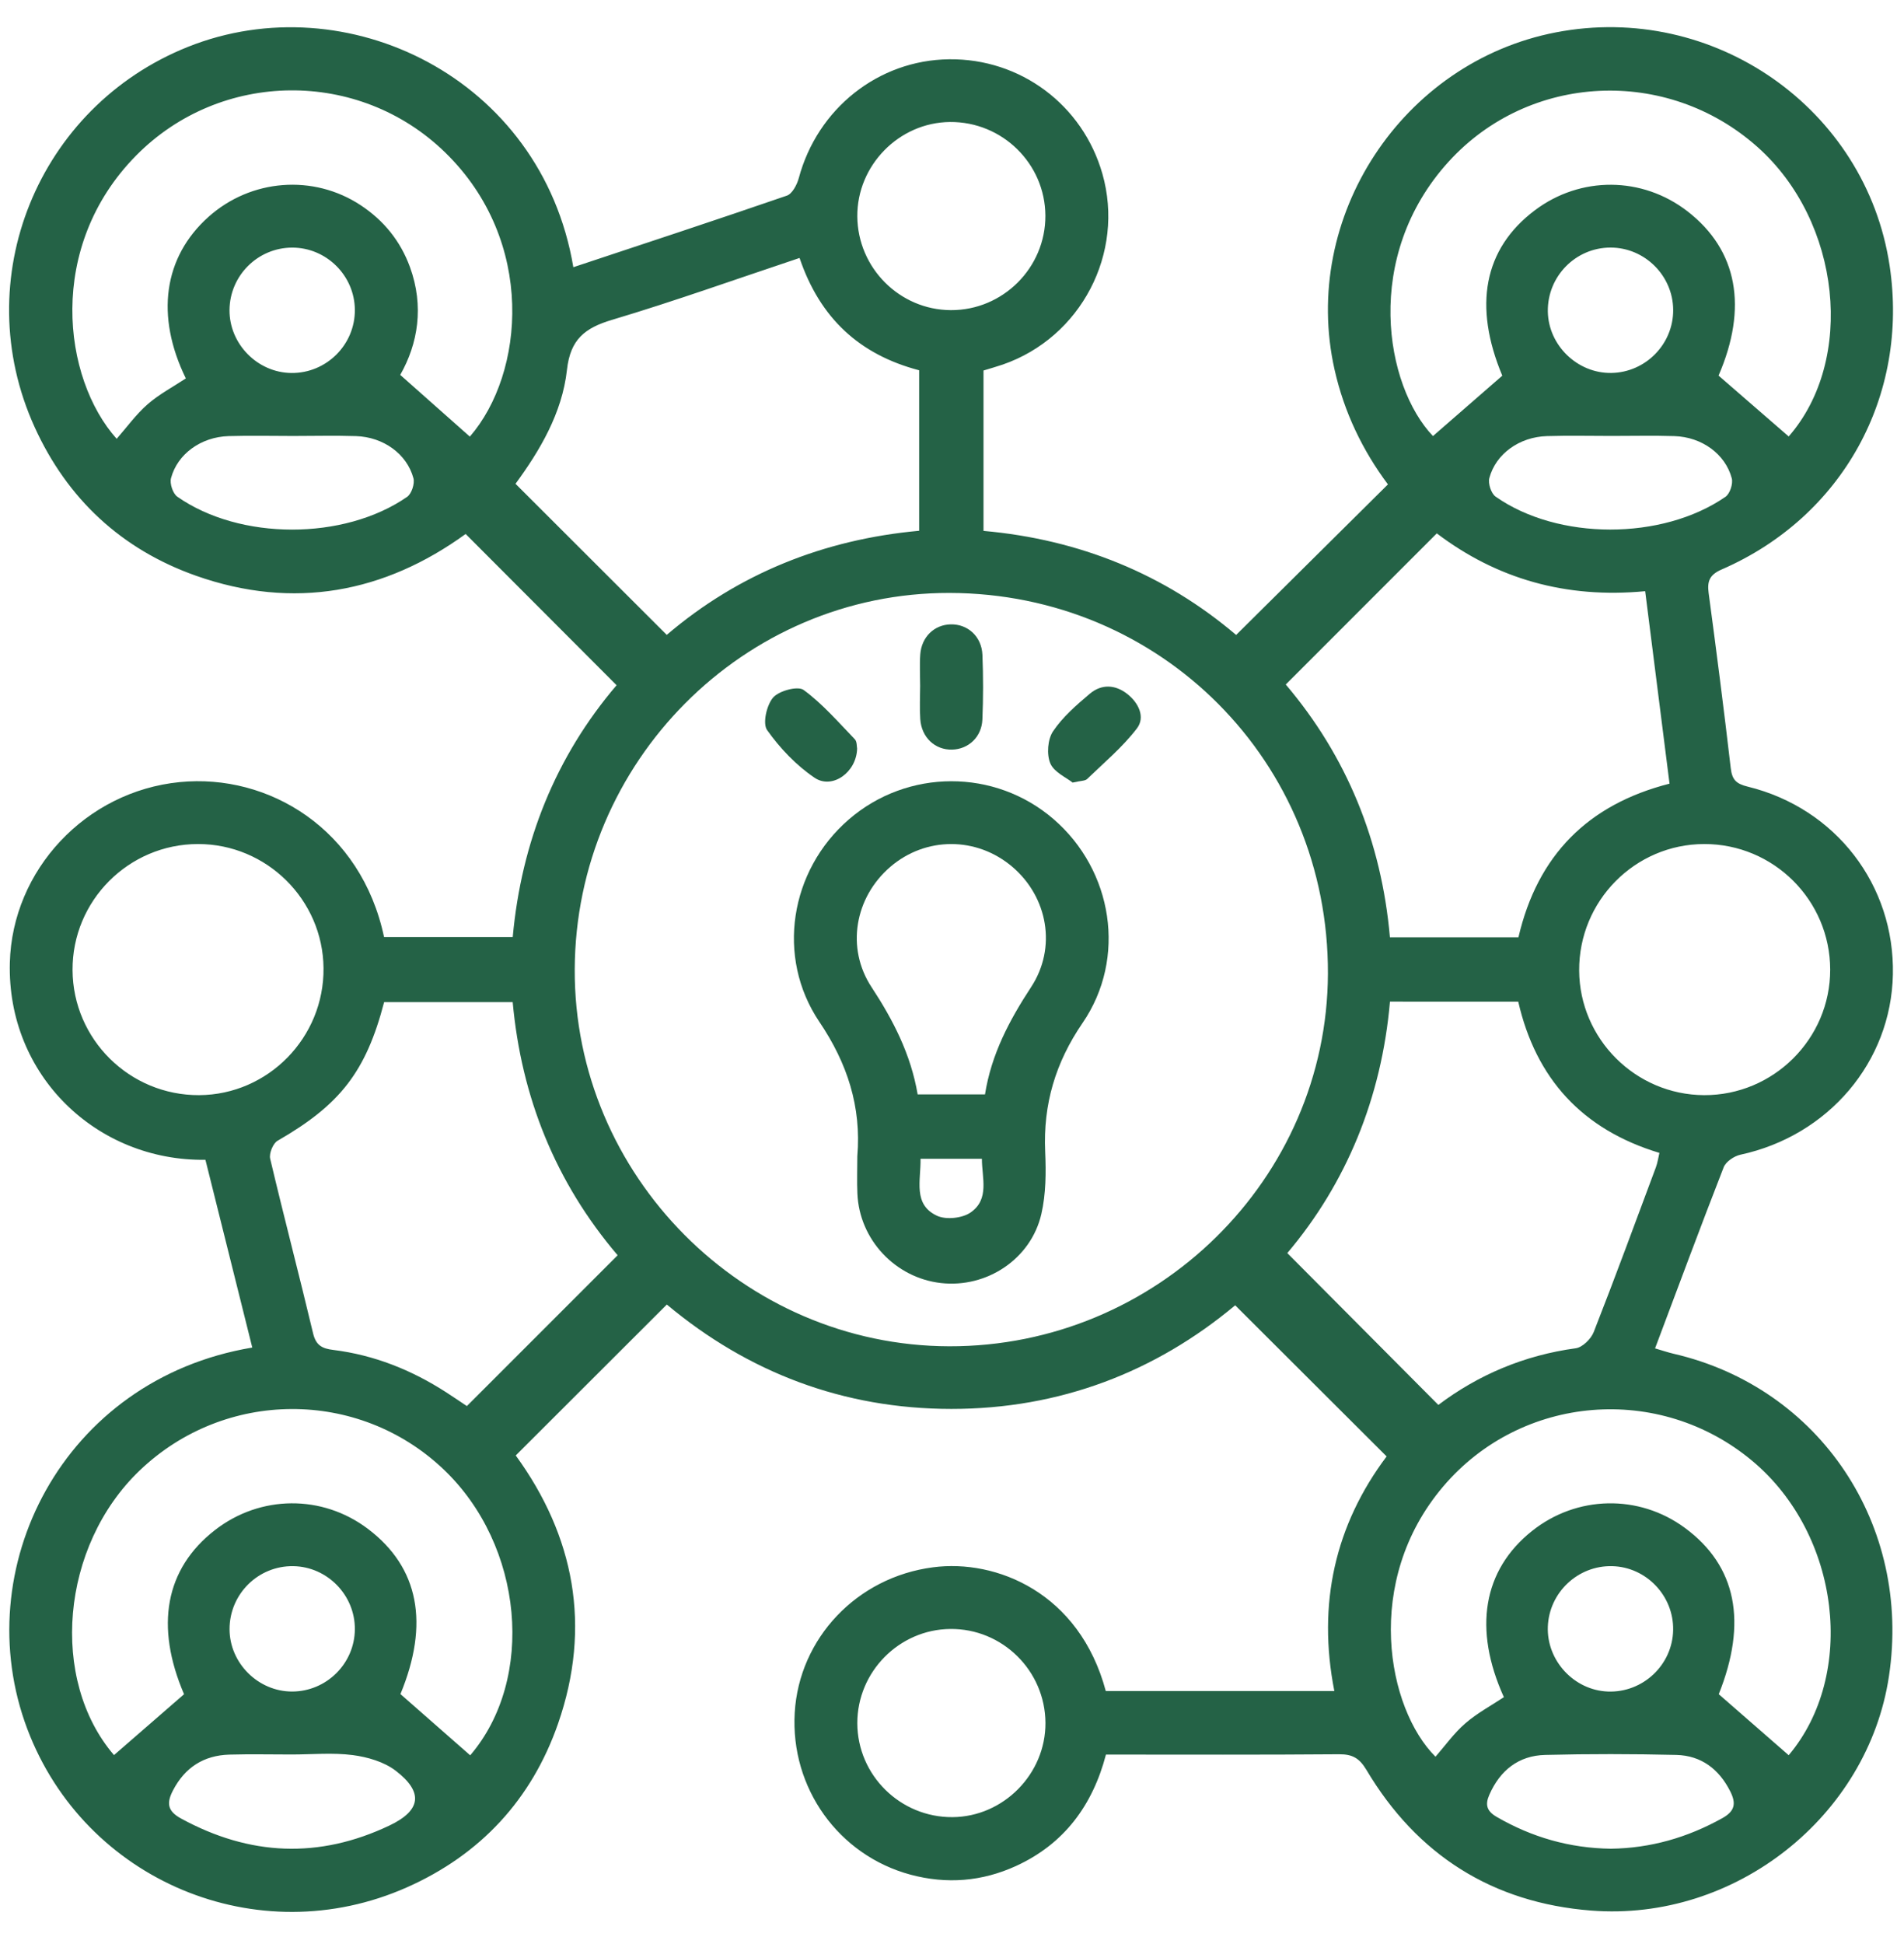 <svg width="48" height="49" viewBox="0 0 48 49" fill="none" xmlns="http://www.w3.org/2000/svg">
<path d="M27.877 42.623C29.797 42.623 31.69 42.623 33.639 42.623C33.206 40.425 33.659 38.436 34.957 36.709C33.688 35.442 32.432 34.189 31.139 32.9C29.132 34.578 26.72 35.514 23.98 35.512C21.256 35.51 18.855 34.59 16.811 32.881C15.54 34.151 14.286 35.403 13.002 36.685C14.475 38.711 14.922 40.988 14.069 43.443C13.403 45.357 12.111 46.749 10.257 47.571C6.493 49.24 2.137 47.406 0.69 43.583C-0.835 39.551 1.573 34.765 6.36 33.965C5.966 32.385 5.572 30.807 5.179 29.233C2.439 29.27 0.174 27.107 0.248 24.265C0.309 21.929 2.157 19.948 4.53 19.713C6.777 19.491 9.107 20.902 9.682 23.618C10.74 23.618 11.805 23.618 12.926 23.618C13.144 21.223 14.006 19.073 15.544 17.271C14.274 15.999 13.023 14.746 11.739 13.459C9.7 14.936 7.41 15.383 4.94 14.511C3.064 13.848 1.696 12.575 0.873 10.765C-0.822 7.039 0.954 2.694 4.736 1.182C8.72 -0.411 13.648 1.944 14.454 6.735C16.252 6.138 18.049 5.547 19.837 4.931C19.973 4.884 20.092 4.656 20.137 4.491C20.607 2.737 22.142 1.515 23.925 1.494C25.726 1.472 27.295 2.643 27.791 4.379C28.362 6.379 27.252 8.506 25.279 9.189C25.124 9.242 24.966 9.286 24.794 9.339C24.794 10.676 24.794 12.008 24.794 13.381C27.214 13.596 29.361 14.471 31.163 16.004C32.446 14.731 33.705 13.482 34.99 12.209C34.353 11.357 33.886 10.392 33.644 9.315C32.782 5.477 35.344 1.566 39.223 0.816C43.199 0.048 47.039 2.73 47.637 6.693C48.132 9.973 46.455 13.026 43.407 14.352C43.1 14.485 43.035 14.647 43.075 14.947C43.272 16.416 43.461 17.887 43.632 19.359C43.666 19.654 43.768 19.756 44.064 19.828C46.282 20.372 47.766 22.31 47.72 24.561C47.676 26.766 46.095 28.625 43.878 29.104C43.718 29.138 43.51 29.278 43.454 29.421C42.868 30.922 42.308 32.434 41.724 33.986C41.898 34.036 42.044 34.087 42.195 34.122C45.881 34.976 48.194 38.44 47.621 42.247C47.09 45.78 43.75 48.439 40.115 48.156C37.63 47.962 35.724 46.758 34.447 44.609C34.27 44.313 34.092 44.213 33.756 44.216C31.812 44.232 29.868 44.224 27.881 44.224C27.547 45.499 26.829 46.477 25.612 47.033C24.757 47.423 23.868 47.495 22.958 47.252C21.14 46.764 19.924 45.065 20.035 43.17C20.145 41.295 21.6 39.753 23.521 39.504C25.111 39.293 27.212 40.138 27.877 42.623ZM23.938 14.945C18.756 14.935 14.509 19.2 14.489 24.434C14.469 29.623 18.74 33.921 23.93 33.933C29.16 33.945 33.458 29.717 33.477 24.541C33.496 19.203 29.275 14.956 23.938 14.945ZM35.04 23.625C36.142 23.625 37.207 23.625 38.28 23.625C38.76 21.561 40.027 20.278 42.089 19.752C41.883 18.126 41.68 16.522 41.475 14.901C39.472 15.092 37.728 14.586 36.222 13.444C34.942 14.724 33.691 15.976 32.414 17.253C33.949 19.061 34.828 21.203 35.04 23.625ZM20.157 6.502C18.553 7.037 17.006 7.591 15.432 8.061C14.745 8.266 14.378 8.551 14.293 9.323C14.172 10.416 13.604 11.364 12.996 12.194C14.282 13.479 15.536 14.73 16.809 16.002C18.615 14.461 20.764 13.597 23.172 13.378C23.172 11.997 23.172 10.666 23.172 9.333C21.67 8.939 20.672 8.022 20.157 6.502ZM35.041 25.246C34.83 27.678 33.937 29.829 32.453 31.584C33.749 32.886 34.998 34.142 36.261 35.411C37.258 34.658 38.42 34.16 39.725 33.983C39.894 33.96 40.11 33.748 40.178 33.574C40.718 32.197 41.228 30.808 41.745 29.422C41.787 29.309 41.804 29.185 41.834 29.059C39.88 28.468 38.719 27.18 38.275 25.247C37.188 25.246 36.137 25.246 35.041 25.246ZM15.571 31.639C14.005 29.801 13.143 27.653 12.925 25.258C11.806 25.258 10.74 25.258 9.684 25.258C9.226 27.015 8.571 27.848 6.997 28.753C6.882 28.82 6.78 29.072 6.811 29.205C7.159 30.677 7.544 32.14 7.894 33.611C7.967 33.916 8.13 33.992 8.403 34.025C9.432 34.153 10.373 34.529 11.242 35.089C11.431 35.211 11.617 35.338 11.77 35.44C13.045 34.164 14.289 32.92 15.571 31.639ZM11.845 11.005C13.225 9.412 13.517 6.079 11.224 3.844C9.05 1.726 5.564 1.761 3.433 3.919C1.162 6.22 1.578 9.536 2.941 11.06C3.198 10.768 3.43 10.444 3.722 10.189C4.012 9.936 4.362 9.752 4.685 9.538C3.915 7.962 4.123 6.482 5.252 5.47C6.324 4.508 7.901 4.385 9.095 5.174C9.676 5.558 10.095 6.075 10.335 6.731C10.695 7.721 10.537 8.664 10.09 9.449C10.712 10 11.279 10.503 11.845 11.005ZM2.874 44.237C3.47 43.719 4.044 43.221 4.64 42.703C3.905 40.99 4.16 39.542 5.42 38.565C6.562 37.678 8.123 37.665 9.274 38.534C10.566 39.508 10.827 40.931 10.095 42.699C10.697 43.228 11.276 43.736 11.854 44.243C13.5 42.319 13.206 38.951 11.175 37.028C9.03 34.997 5.667 35.012 3.523 37.062C1.525 38.972 1.247 42.343 2.874 44.237ZM45.093 11.001C46.773 9.081 46.423 5.585 44.302 3.701C42.02 1.673 38.55 1.842 36.519 4.076C34.345 6.467 34.918 9.726 36.125 10.991C36.703 10.488 37.276 9.988 37.873 9.469C37.139 7.714 37.403 6.273 38.69 5.303C39.844 4.432 41.403 4.443 42.544 5.328C43.81 6.309 44.065 7.756 43.325 9.467C43.919 9.983 44.494 10.481 45.093 11.001ZM45.093 44.24C46.805 42.212 46.397 38.687 44.184 36.829C41.836 34.859 38.352 35.148 36.382 37.468C34.35 39.861 34.976 43.073 36.189 44.278C36.436 43.996 36.658 43.681 36.941 43.437C37.234 43.182 37.585 42.995 37.913 42.777C37.136 41.061 37.385 39.575 38.62 38.59C39.748 37.689 41.314 37.656 42.473 38.508C43.782 39.469 44.054 40.892 43.33 42.702C43.928 43.223 44.501 43.723 45.093 44.24ZM5.019 27.603C6.76 27.594 8.174 26.151 8.156 24.4C8.14 22.676 6.719 21.272 4.992 21.274C3.242 21.275 1.82 22.702 1.829 24.451C1.838 26.197 3.268 27.611 5.019 27.603ZM42.962 21.274C41.217 21.277 39.801 22.709 39.811 24.462C39.82 26.186 41.233 27.596 42.961 27.603C44.708 27.61 46.142 26.183 46.139 24.439C46.137 22.69 44.712 21.27 42.962 21.274ZM26.354 5.436C26.348 4.125 25.267 3.063 23.948 3.075C22.664 3.087 21.603 4.169 21.613 5.456C21.623 6.753 22.679 7.811 23.97 7.817C25.283 7.823 26.36 6.748 26.354 5.436ZM26.356 43.425C26.348 42.109 25.269 41.044 23.955 41.058C22.664 41.072 21.611 42.14 21.613 43.434C21.616 44.745 22.697 45.811 24.014 45.801C25.299 45.791 26.362 44.712 26.356 43.425ZM7.363 44.222C6.837 44.222 6.31 44.21 5.783 44.225C5.137 44.244 4.662 44.547 4.361 45.127C4.199 45.439 4.213 45.645 4.567 45.837C6.294 46.778 8.041 46.857 9.82 46.011C10.615 45.633 10.683 45.172 9.973 44.629C9.68 44.406 9.266 44.286 8.893 44.237C8.39 44.172 7.874 44.221 7.363 44.222ZM40.61 46.597C41.605 46.584 42.539 46.318 43.421 45.826C43.746 45.645 43.768 45.447 43.62 45.152C43.337 44.589 42.887 44.249 42.261 44.233C41.159 44.207 40.055 44.205 38.953 44.233C38.284 44.25 37.819 44.62 37.548 45.233C37.437 45.482 37.475 45.647 37.732 45.795C38.62 46.309 39.57 46.583 40.61 46.597ZM7.392 10.989C6.849 10.989 6.305 10.976 5.762 10.992C5.071 11.013 4.474 11.439 4.311 12.053C4.275 12.189 4.358 12.44 4.47 12.519C6.045 13.623 8.672 13.626 10.264 12.523C10.376 12.445 10.459 12.192 10.423 12.055C10.259 11.44 9.663 11.014 8.973 10.992C8.447 10.975 7.919 10.989 7.392 10.989ZM40.629 10.988C40.086 10.988 39.542 10.975 38.999 10.992C38.307 11.012 37.71 11.436 37.546 12.05C37.51 12.186 37.592 12.438 37.704 12.517C39.274 13.622 41.901 13.625 43.498 12.523C43.611 12.446 43.694 12.193 43.658 12.056C43.496 11.441 42.899 11.013 42.21 10.992C41.683 10.975 41.156 10.989 40.629 10.988ZM7.363 6.241C6.499 6.244 5.794 6.946 5.786 7.811C5.778 8.666 6.489 9.392 7.345 9.401C8.229 9.411 8.955 8.686 8.946 7.805C8.938 6.943 8.225 6.238 7.363 6.241ZM42.181 7.811C42.176 6.949 41.465 6.241 40.604 6.24C39.721 6.239 39.006 6.968 39.021 7.854C39.036 8.706 39.768 9.414 40.623 9.4C41.486 9.387 42.186 8.672 42.181 7.811ZM8.946 41.069C8.954 40.208 8.253 39.488 7.394 39.475C6.51 39.461 5.785 40.179 5.787 41.065C5.789 41.92 6.509 42.636 7.365 42.635C8.229 42.634 8.939 41.931 8.946 41.069ZM40.643 39.475C39.78 39.454 39.053 40.138 39.021 41.001C38.99 41.856 39.681 42.602 40.534 42.635C41.417 42.669 42.165 41.964 42.18 41.084C42.196 40.222 41.501 39.495 40.643 39.475Z" fill="#246246"/>
<path d="M21.613 29.145C21.718 27.894 21.361 26.8 20.656 25.755C19.557 24.124 19.913 21.941 21.397 20.656C22.877 19.374 25.079 19.369 26.559 20.645C28.058 21.938 28.411 24.151 27.292 25.783C26.608 26.782 26.296 27.833 26.349 29.029C26.372 29.55 26.369 30.093 26.253 30.597C25.992 31.736 24.873 32.47 23.721 32.339C22.568 32.208 21.664 31.243 21.615 30.084C21.601 29.771 21.613 29.457 21.613 29.145ZM24.832 27.584C24.992 26.57 25.448 25.713 25.994 24.88C26.646 23.885 26.416 22.611 25.521 21.848C24.622 21.083 23.337 21.083 22.445 21.849C21.55 22.618 21.322 23.893 21.972 24.881C22.519 25.714 22.963 26.578 23.134 27.584C23.708 27.584 24.26 27.584 24.832 27.584ZM23.207 29.207C23.216 29.761 23.012 30.358 23.621 30.643C23.849 30.75 24.263 30.706 24.471 30.559C24.952 30.223 24.753 29.689 24.754 29.207C24.219 29.207 23.744 29.207 23.207 29.207Z" fill="#246246"/>
<path d="M23.197 17.285C23.197 17.021 23.181 16.756 23.2 16.494C23.233 16.053 23.553 15.747 23.965 15.737C24.395 15.726 24.748 16.041 24.767 16.506C24.789 17.049 24.789 17.594 24.766 18.137C24.747 18.578 24.413 18.884 24.003 18.894C23.573 18.905 23.231 18.589 23.2 18.125C23.181 17.847 23.196 17.565 23.197 17.285Z" fill="#246246"/>
<path d="M21.608 18.868C21.593 19.467 20.981 19.904 20.535 19.603C20.073 19.29 19.663 18.859 19.339 18.402C19.221 18.235 19.327 17.77 19.491 17.581C19.64 17.41 20.114 17.284 20.259 17.39C20.737 17.741 21.134 18.201 21.55 18.633C21.608 18.693 21.597 18.819 21.608 18.868Z" fill="#246246"/>
<path d="M27.041 19.725C26.884 19.598 26.573 19.465 26.478 19.24C26.383 19.013 26.411 18.636 26.547 18.433C26.789 18.072 27.135 17.773 27.471 17.488C27.767 17.237 28.116 17.251 28.422 17.494C28.706 17.718 28.877 18.078 28.662 18.359C28.302 18.831 27.835 19.221 27.404 19.637C27.353 19.684 27.249 19.677 27.041 19.725Z" fill="#246246"/>
</svg>
